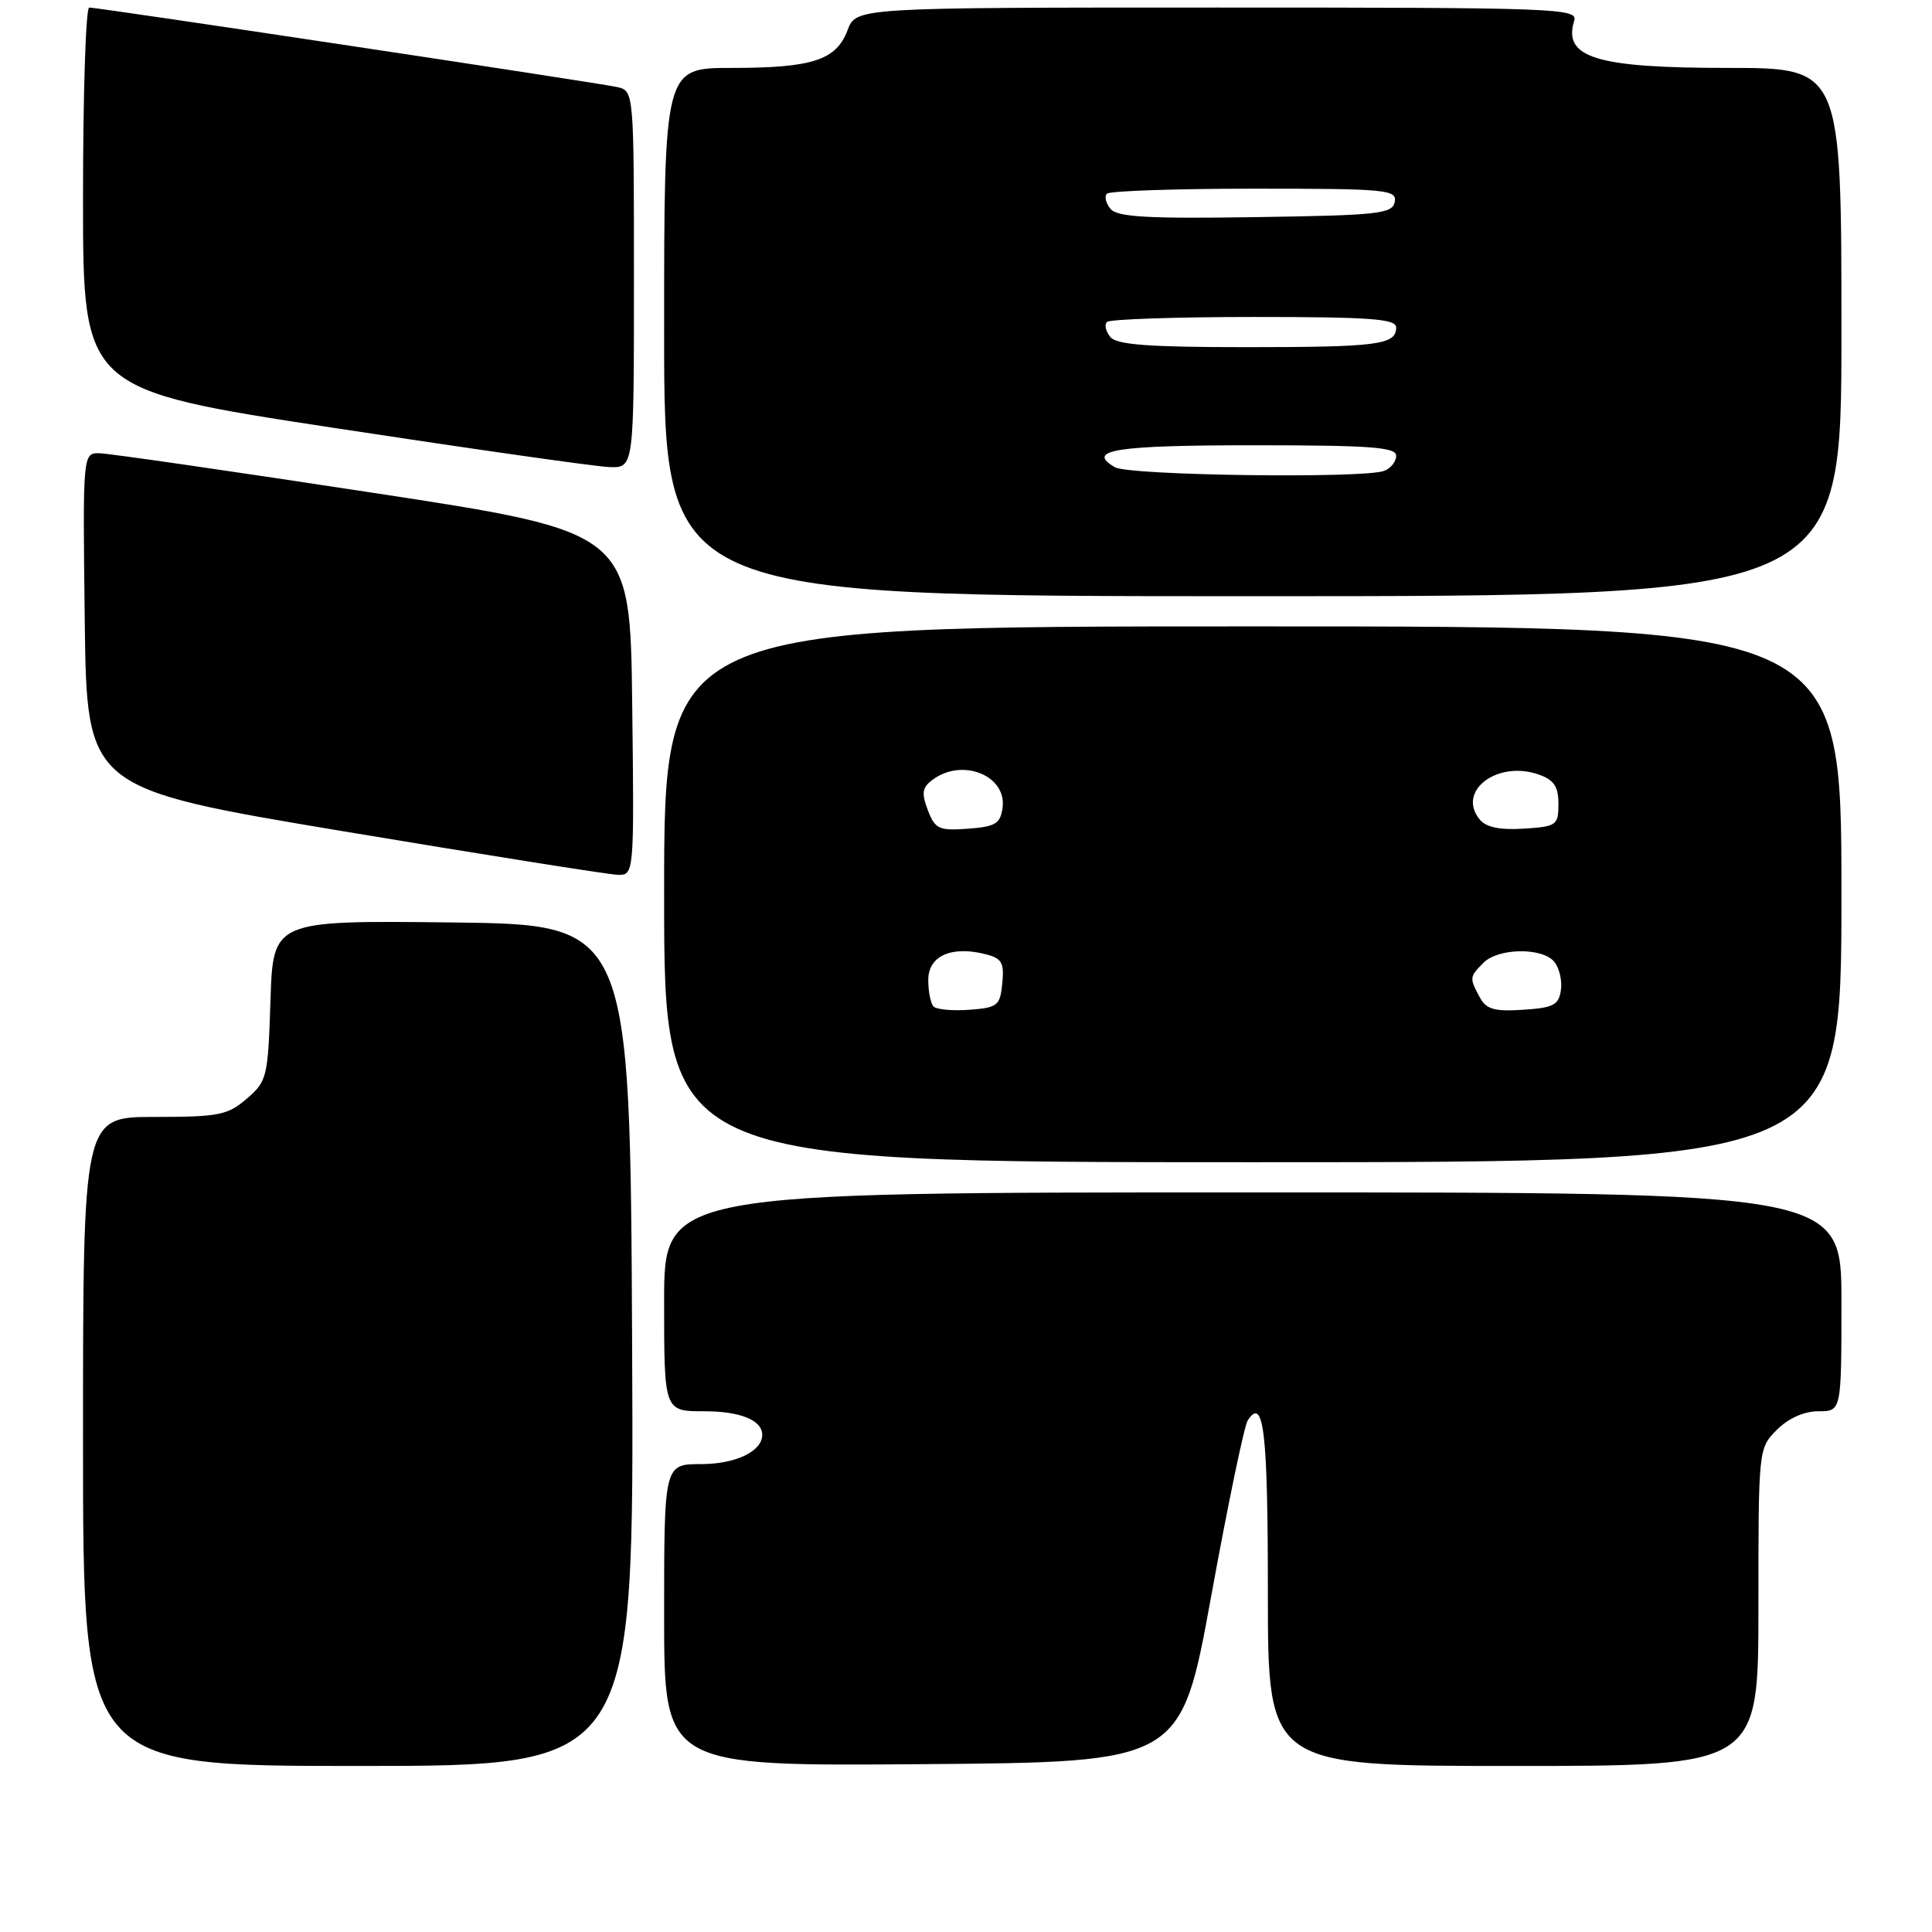<?xml version="1.0" encoding="UTF-8" standalone="no"?>
<!DOCTYPE svg PUBLIC "-//W3C//DTD SVG 1.1//EN" "http://www.w3.org/Graphics/SVG/1.1/DTD/svg11.dtd" >
<svg xmlns="http://www.w3.org/2000/svg" xmlns:xlink="http://www.w3.org/1999/xlink" version="1.1" viewBox="0 0 256 256">
 <g >
 <path fill="currentColor"
d=" M 83.76 178.25 C 83.50 122.50 83.50 122.50 59.84 122.23 C 36.18 121.96 36.18 121.96 35.84 132.57 C 35.51 142.76 35.39 143.27 32.69 145.59 C 30.16 147.77 28.98 148.00 20.44 148.00 C 11.00 148.00 11.00 148.00 11.00 191.00 C 11.00 234.00 11.00 234.00 47.51 234.00 C 84.02 234.00 84.02 234.00 83.76 178.25 Z  M 160.49 211.50 C 162.69 199.40 164.87 188.93 165.32 188.23 C 167.45 184.94 168.00 189.62 168.00 211.06 C 168.00 234.00 168.00 234.00 200.50 234.00 C 233.00 234.00 233.00 234.00 233.00 212.95 C 233.00 191.94 233.00 191.91 235.45 189.45 C 236.99 187.92 239.05 187.00 240.95 187.00 C 244.00 187.00 244.00 187.00 244.00 172.50 C 244.00 158.00 244.00 158.00 166.00 158.00 C 88.00 158.00 88.00 158.00 88.00 172.50 C 88.00 187.00 88.00 187.00 93.30 187.00 C 98.10 187.00 101.00 188.18 101.00 190.13 C 101.00 192.31 97.47 194.00 92.93 194.00 C 88.00 194.00 88.00 194.00 88.00 214.01 C 88.00 234.03 88.00 234.03 122.24 233.76 C 156.48 233.50 156.48 233.50 160.49 211.50 Z  M 244.00 118.50 C 244.00 83.00 244.00 83.00 166.00 83.00 C 88.00 83.00 88.00 83.00 88.00 118.50 C 88.00 154.00 88.00 154.00 166.00 154.00 C 244.00 154.00 244.00 154.00 244.00 118.50 Z  M 83.77 93.25 C 83.50 70.50 83.50 70.50 49.50 65.31 C 30.80 62.45 14.48 60.09 13.23 60.06 C 10.96 60.00 10.96 60.00 11.23 82.24 C 11.50 104.47 11.50 104.47 45.50 110.15 C 64.20 113.27 80.52 115.86 81.77 115.91 C 84.04 116.00 84.04 116.00 83.77 93.25 Z  M 244.00 44.00 C 244.00 9.00 244.00 9.00 228.93 9.00 C 211.49 9.00 207.07 7.64 208.59 2.75 C 209.10 1.10 206.40 1.00 161.29 1.00 C 113.44 1.00 113.44 1.00 112.31 3.99 C 110.81 7.98 107.66 9.00 96.93 9.00 C 88.00 9.00 88.00 9.00 88.00 44.00 C 88.00 79.00 88.00 79.00 166.00 79.00 C 244.00 79.00 244.00 79.00 244.00 44.00 Z  M 84.00 37.02 C 84.00 12.04 84.00 12.04 81.75 11.53 C 79.19 10.96 13.08 1.00 11.82 1.00 C 11.37 1.00 11.00 12.39 11.00 26.31 C 11.00 51.62 11.00 51.62 44.25 56.70 C 62.54 59.49 78.96 61.83 80.75 61.89 C 84.00 62.00 84.00 62.00 84.00 37.02 Z  M 123.71 133.38 C 123.32 132.99 123.00 131.40 123.00 129.85 C 123.00 126.67 126.05 125.29 130.56 126.43 C 132.74 126.97 133.08 127.55 132.81 130.28 C 132.52 133.26 132.20 133.52 128.46 133.80 C 126.24 133.96 124.11 133.77 123.71 133.38 Z  M 196.06 132.12 C 194.69 129.56 194.71 129.44 196.57 127.57 C 198.54 125.60 204.36 125.52 205.95 127.44 C 206.61 128.24 207.01 129.93 206.83 131.19 C 206.55 133.17 205.84 133.54 201.81 133.80 C 197.98 134.05 196.93 133.74 196.06 132.12 Z  M 122.94 107.34 C 122.07 105.05 122.19 104.33 123.63 103.28 C 127.58 100.39 133.45 102.80 132.84 107.06 C 132.55 109.15 131.89 109.54 128.25 109.81 C 124.39 110.09 123.90 109.85 122.94 107.34 Z  M 196.08 108.60 C 192.96 104.84 198.39 100.70 203.89 102.63 C 205.91 103.34 206.50 104.22 206.50 106.52 C 206.50 109.35 206.27 109.52 201.91 109.80 C 198.76 110.00 196.93 109.63 196.08 108.60 Z  M 147.73 61.91 C 143.82 59.63 147.81 59.00 166.06 59.00 C 181.58 59.00 185.00 59.25 185.00 60.39 C 185.00 61.16 184.29 62.06 183.42 62.39 C 180.71 63.43 149.62 63.01 147.73 61.91 Z  M 147.13 44.66 C 146.52 43.92 146.31 43.02 146.68 42.66 C 147.04 42.30 155.81 42.00 166.17 42.00 C 181.60 42.00 185.00 42.25 185.00 43.39 C 185.00 45.69 182.60 46.00 165.04 46.00 C 152.21 46.00 147.98 45.68 147.13 44.66 Z  M 147.15 27.68 C 146.53 26.93 146.31 26.02 146.68 25.66 C 147.04 25.30 155.84 25.00 166.24 25.00 C 183.71 25.00 185.12 25.13 184.81 26.75 C 184.51 28.33 182.69 28.53 166.38 28.77 C 152.06 28.99 148.05 28.76 147.15 27.68 Z "/>
</g>
</svg>